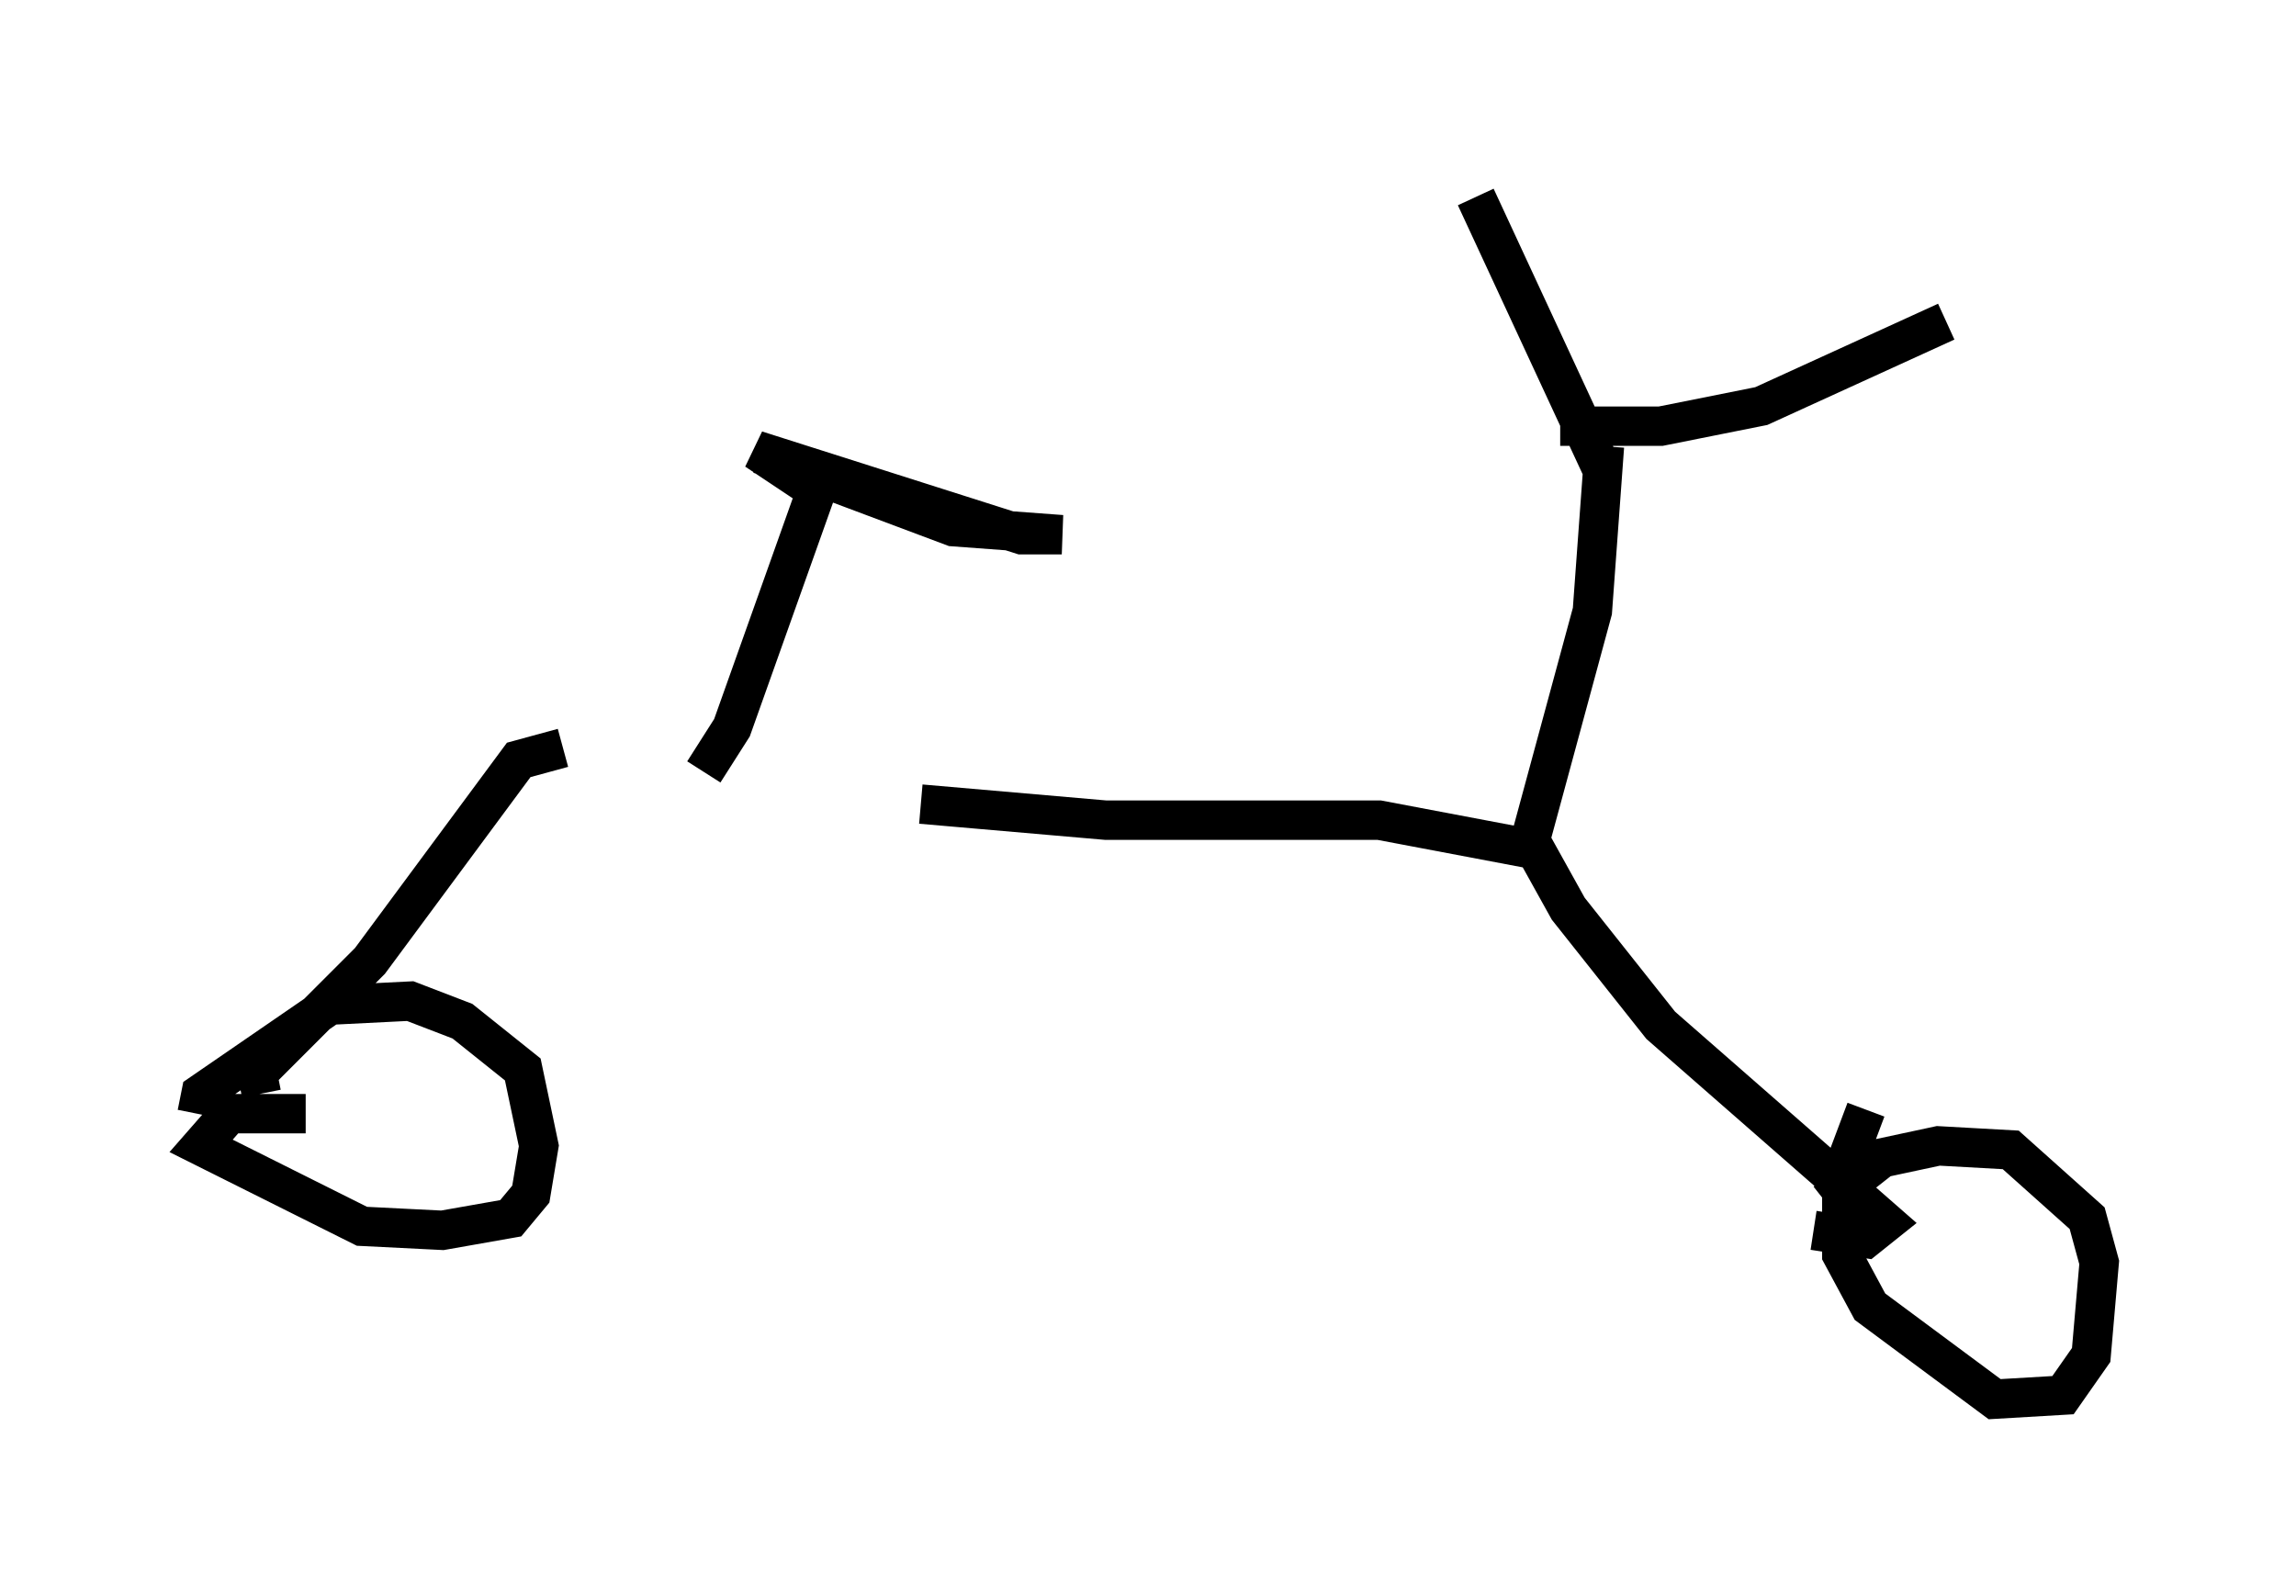<?xml version="1.0" encoding="utf-8" ?>
<svg baseProfile="full" height="40.523" version="1.1" width="58.286" xmlns="http://www.w3.org/2000/svg" xmlns:ev="http://www.w3.org/2001/xml-events" xmlns:xlink="http://www.w3.org/1999/xlink"><defs /><rect fill="white" height="40.523" width="58.286" x="0" y="0" /><path d="M12.861, 18.373 m10.515, 2.042 l4.696, 0.408 6.942, 0.0 l3.777, 0.715 1.633, -6.023 l0.306, -4.185 m0.0, 0.715 l-3.267, -7.044 m2.144, 5.819 l2.552, 0.0 2.552, -0.51 l4.696, -2.144 m-10.617, 13.067 l1.021, 1.838 2.348, 2.96 l5.717, 5.002 -0.51, 0.408 l-1.327, -0.204 m-31.748, -12.25 l-1.123, 0.306 -3.777, 5.104 l-2.858, 2.858 0.102, 0.51 m-1.633, 0.51 l0.102, -0.51 3.267, -2.246 l2.042, -0.102 1.327, 0.51 l1.531, 1.225 0.408, 1.94 l-0.204, 1.225 -0.51, 0.613 l-1.735, 0.306 -2.042, -0.102 l-4.083, -2.042 0.715, -0.817 l1.94, 0.0 m38.588, 2.246 l1.429, -1.123 1.429, -0.306 l1.838, 0.102 1.94, 1.735 l0.306, 1.123 -0.204, 2.348 l-0.715, 1.021 -1.735, 0.102 l-3.165, -2.348 -0.715, -1.327 l0.0, -2.042 0.613, -1.633 m-29.502, -8.575 l0.715, -1.123 2.144, -6.023 l-1.531, -1.021 6.738, 2.144 l1.021, 0.0 -2.756, -0.204 l-4.9, -1.838 " fill="none" stroke="black" stroke-width="1" /></svg>